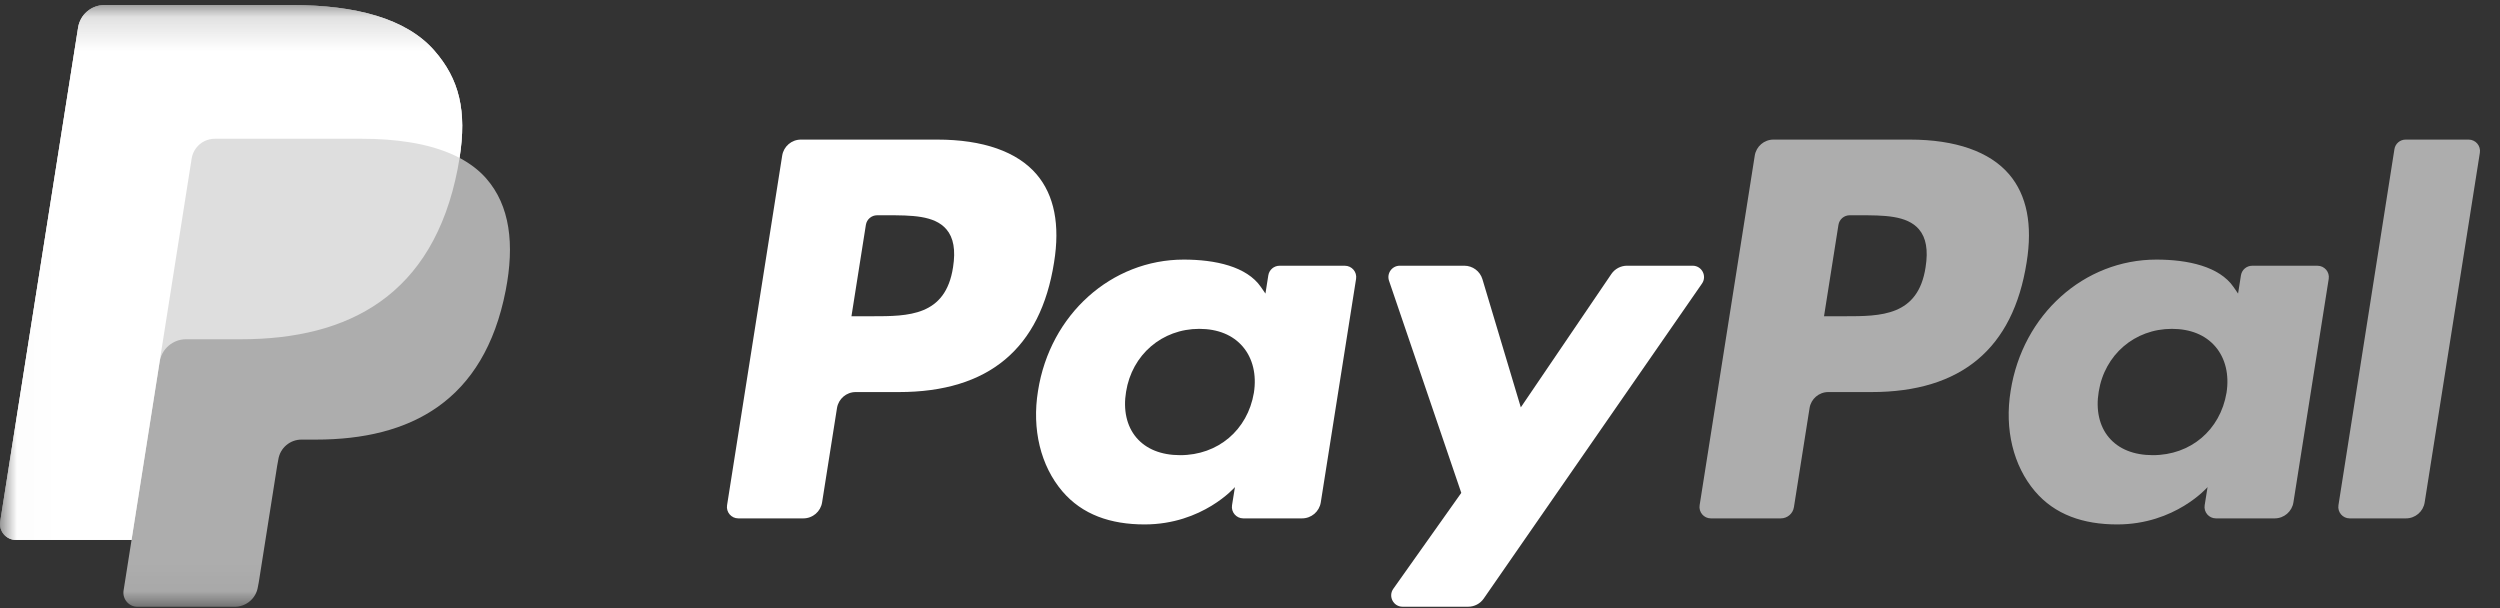 <svg width="74" height="18" viewBox="0 0 74 18" fill="none" xmlns="http://www.w3.org/2000/svg">
<rect x="0" y="0" width="74" height="18" fill="#333333" stroke="none"/>
<path opacity="0.6" fill-rule="evenodd" clip-rule="evenodd" d="M70.875 4.416L69.218 14.955C69.186 15.16 69.344 15.344 69.55 15.344H71.217C71.493 15.344 71.728 15.143 71.77 14.871L73.404 4.521C73.436 4.317 73.278 4.132 73.072 4.132H71.207C71.041 4.132 70.9 4.252 70.875 4.416Z" fill="white"/>
<path opacity="0.6" fill-rule="evenodd" clip-rule="evenodd" d="M65.905 11.627C65.718 12.732 64.841 13.473 63.723 13.473C63.162 13.473 62.714 13.293 62.425 12.951C62.139 12.613 62.032 12.131 62.122 11.594C62.296 10.499 63.187 9.734 64.288 9.734C64.837 9.734 65.283 9.916 65.577 10.261C65.873 10.608 65.989 11.093 65.905 11.627ZM68.597 7.866H66.665C66.499 7.866 66.358 7.986 66.332 8.15L66.247 8.69L66.112 8.494C65.694 7.887 64.761 7.684 63.829 7.684C61.694 7.684 59.87 9.302 59.515 11.571C59.33 12.704 59.593 13.786 60.234 14.541C60.824 15.235 61.666 15.523 62.669 15.523C64.39 15.523 65.344 14.418 65.344 14.418L65.258 14.955C65.226 15.159 65.384 15.344 65.591 15.344H67.331C67.607 15.344 67.842 15.143 67.885 14.871L68.93 8.254C68.962 8.05 68.804 7.866 68.597 7.866Z" fill="white"/>
<path opacity="0.6" fill-rule="evenodd" clip-rule="evenodd" d="M56.997 7.912C56.777 9.361 55.67 9.361 54.6 9.361H53.991L54.418 6.656C54.444 6.492 54.585 6.372 54.75 6.372H55.03C55.758 6.372 56.446 6.372 56.801 6.787C57.013 7.035 57.078 7.403 56.997 7.912ZM56.531 4.132H52.495C52.219 4.132 51.984 4.333 51.941 4.605L50.309 14.955C50.277 15.159 50.434 15.344 50.641 15.344H52.712C52.905 15.344 53.07 15.204 53.1 15.013L53.563 12.079C53.606 11.806 53.841 11.605 54.117 11.605H55.394C58.053 11.605 59.587 10.318 59.988 7.768C60.169 6.653 59.995 5.777 59.473 5.163C58.899 4.488 57.882 4.132 56.531 4.132Z" fill="white"/>
<path fill-rule="evenodd" clip-rule="evenodd" d="M50.102 7.865H48.16C47.974 7.865 47.8 7.958 47.696 8.111L45.016 12.058L43.88 8.265C43.809 8.028 43.591 7.865 43.343 7.865H41.434C41.203 7.865 41.041 8.092 41.115 8.31L43.254 14.589L41.242 17.428C41.084 17.651 41.243 17.959 41.517 17.959H43.458C43.641 17.959 43.814 17.869 43.918 17.718L50.379 8.394C50.534 8.171 50.374 7.865 50.102 7.865Z" fill="white"/>
<path fill-rule="evenodd" clip-rule="evenodd" d="M37.115 11.627C36.928 12.732 36.051 13.473 34.933 13.473C34.373 13.473 33.924 13.293 33.635 12.951C33.349 12.613 33.242 12.131 33.332 11.594C33.507 10.499 34.397 9.734 35.498 9.734C36.047 9.734 36.493 9.916 36.787 10.261C37.083 10.608 37.199 11.093 37.115 11.627ZM39.808 7.866H37.875C37.709 7.866 37.568 7.986 37.542 8.15L37.457 8.69L37.322 8.494C36.904 7.887 35.971 7.684 35.039 7.684C32.904 7.684 31.08 9.302 30.725 11.571C30.54 12.704 30.802 13.786 31.444 14.541C32.034 15.235 32.876 15.523 33.879 15.523C35.6 15.523 36.554 14.418 36.554 14.418L36.468 14.955C36.436 15.159 36.594 15.344 36.8 15.344H38.541C38.817 15.344 39.052 15.143 39.095 14.871L40.14 8.254C40.172 8.05 40.014 7.866 39.808 7.866Z" fill="white"/>
<path fill-rule="evenodd" clip-rule="evenodd" d="M28.21 7.912C27.989 9.361 26.883 9.361 25.812 9.361H25.203L25.63 6.656C25.656 6.492 25.797 6.372 25.963 6.372H26.242C26.97 6.372 27.659 6.372 28.013 6.787C28.226 7.035 28.29 7.403 28.21 7.912ZM27.744 4.132H23.707C23.431 4.132 23.196 4.333 23.153 4.605L21.521 14.955C21.489 15.159 21.646 15.344 21.853 15.344H23.78C24.056 15.344 24.291 15.143 24.334 14.871L24.775 12.079C24.818 11.806 25.053 11.605 25.329 11.605H26.606C29.265 11.605 30.799 10.318 31.2 7.768C31.381 6.653 31.207 5.777 30.685 5.163C30.111 4.488 29.094 4.132 27.744 4.132Z" fill="white"/>
<mask id="mask0" mask-type="alpha" maskUnits="userSpaceOnUse" x="0" y="0" width="74" height="18">
<path fill-rule="evenodd" clip-rule="evenodd" d="M73.408 17.96V0.149H0.011V17.96H73.408Z" fill="white"/>
</mask>
<g mask="url(#mask0)">
<path opacity="0.6" fill-rule="evenodd" clip-rule="evenodd" d="M13.603 4.674C13.82 3.288 13.602 2.346 12.852 1.492C12.027 0.552 10.537 0.149 8.63 0.149H3.094C2.704 0.149 2.373 0.432 2.312 0.817L0.007 15.434C-0.039 15.723 0.184 15.983 0.476 15.983H3.894L3.658 17.479C3.618 17.731 3.813 17.96 4.068 17.96H6.949C7.29 17.96 7.58 17.711 7.633 17.375L7.661 17.228L8.204 13.787L8.239 13.597C8.292 13.26 8.583 13.012 8.923 13.012H9.354C12.145 13.012 14.33 11.879 14.968 8.6C15.235 7.23 15.097 6.086 14.392 5.282C14.178 5.039 13.913 4.838 13.603 4.674Z" fill="white"/>
<path opacity="0.6" fill-rule="evenodd" clip-rule="evenodd" d="M13.603 4.674C13.82 3.288 13.602 2.346 12.852 1.492C12.027 0.552 10.537 0.149 8.63 0.149H3.094C2.704 0.149 2.373 0.432 2.312 0.817L0.007 15.434C-0.039 15.723 0.184 15.983 0.476 15.983H3.894L4.752 10.54L4.725 10.711C4.786 10.326 5.115 10.042 5.505 10.042H7.129C10.319 10.042 12.817 8.746 13.547 4.998C13.568 4.887 13.587 4.78 13.603 4.674Z" fill="white"/>
<path fill-rule="evenodd" clip-rule="evenodd" d="M5.673 4.692C5.71 4.461 5.858 4.271 6.058 4.175C6.15 4.132 6.251 4.107 6.358 4.107H10.697C11.211 4.107 11.69 4.141 12.128 4.212C12.254 4.232 12.375 4.255 12.494 4.281C12.612 4.307 12.727 4.337 12.838 4.369C12.894 4.386 12.949 4.403 13.002 4.421C13.218 4.492 13.418 4.576 13.602 4.674C13.82 3.288 13.601 2.346 12.851 1.492C12.026 0.552 10.536 0.149 8.629 0.149H3.093C2.703 0.149 2.372 0.432 2.311 0.817L0.006 15.434C-0.04 15.723 0.183 15.983 0.475 15.983H3.893L5.673 4.692Z" fill="white"/>
</g>
</svg>
